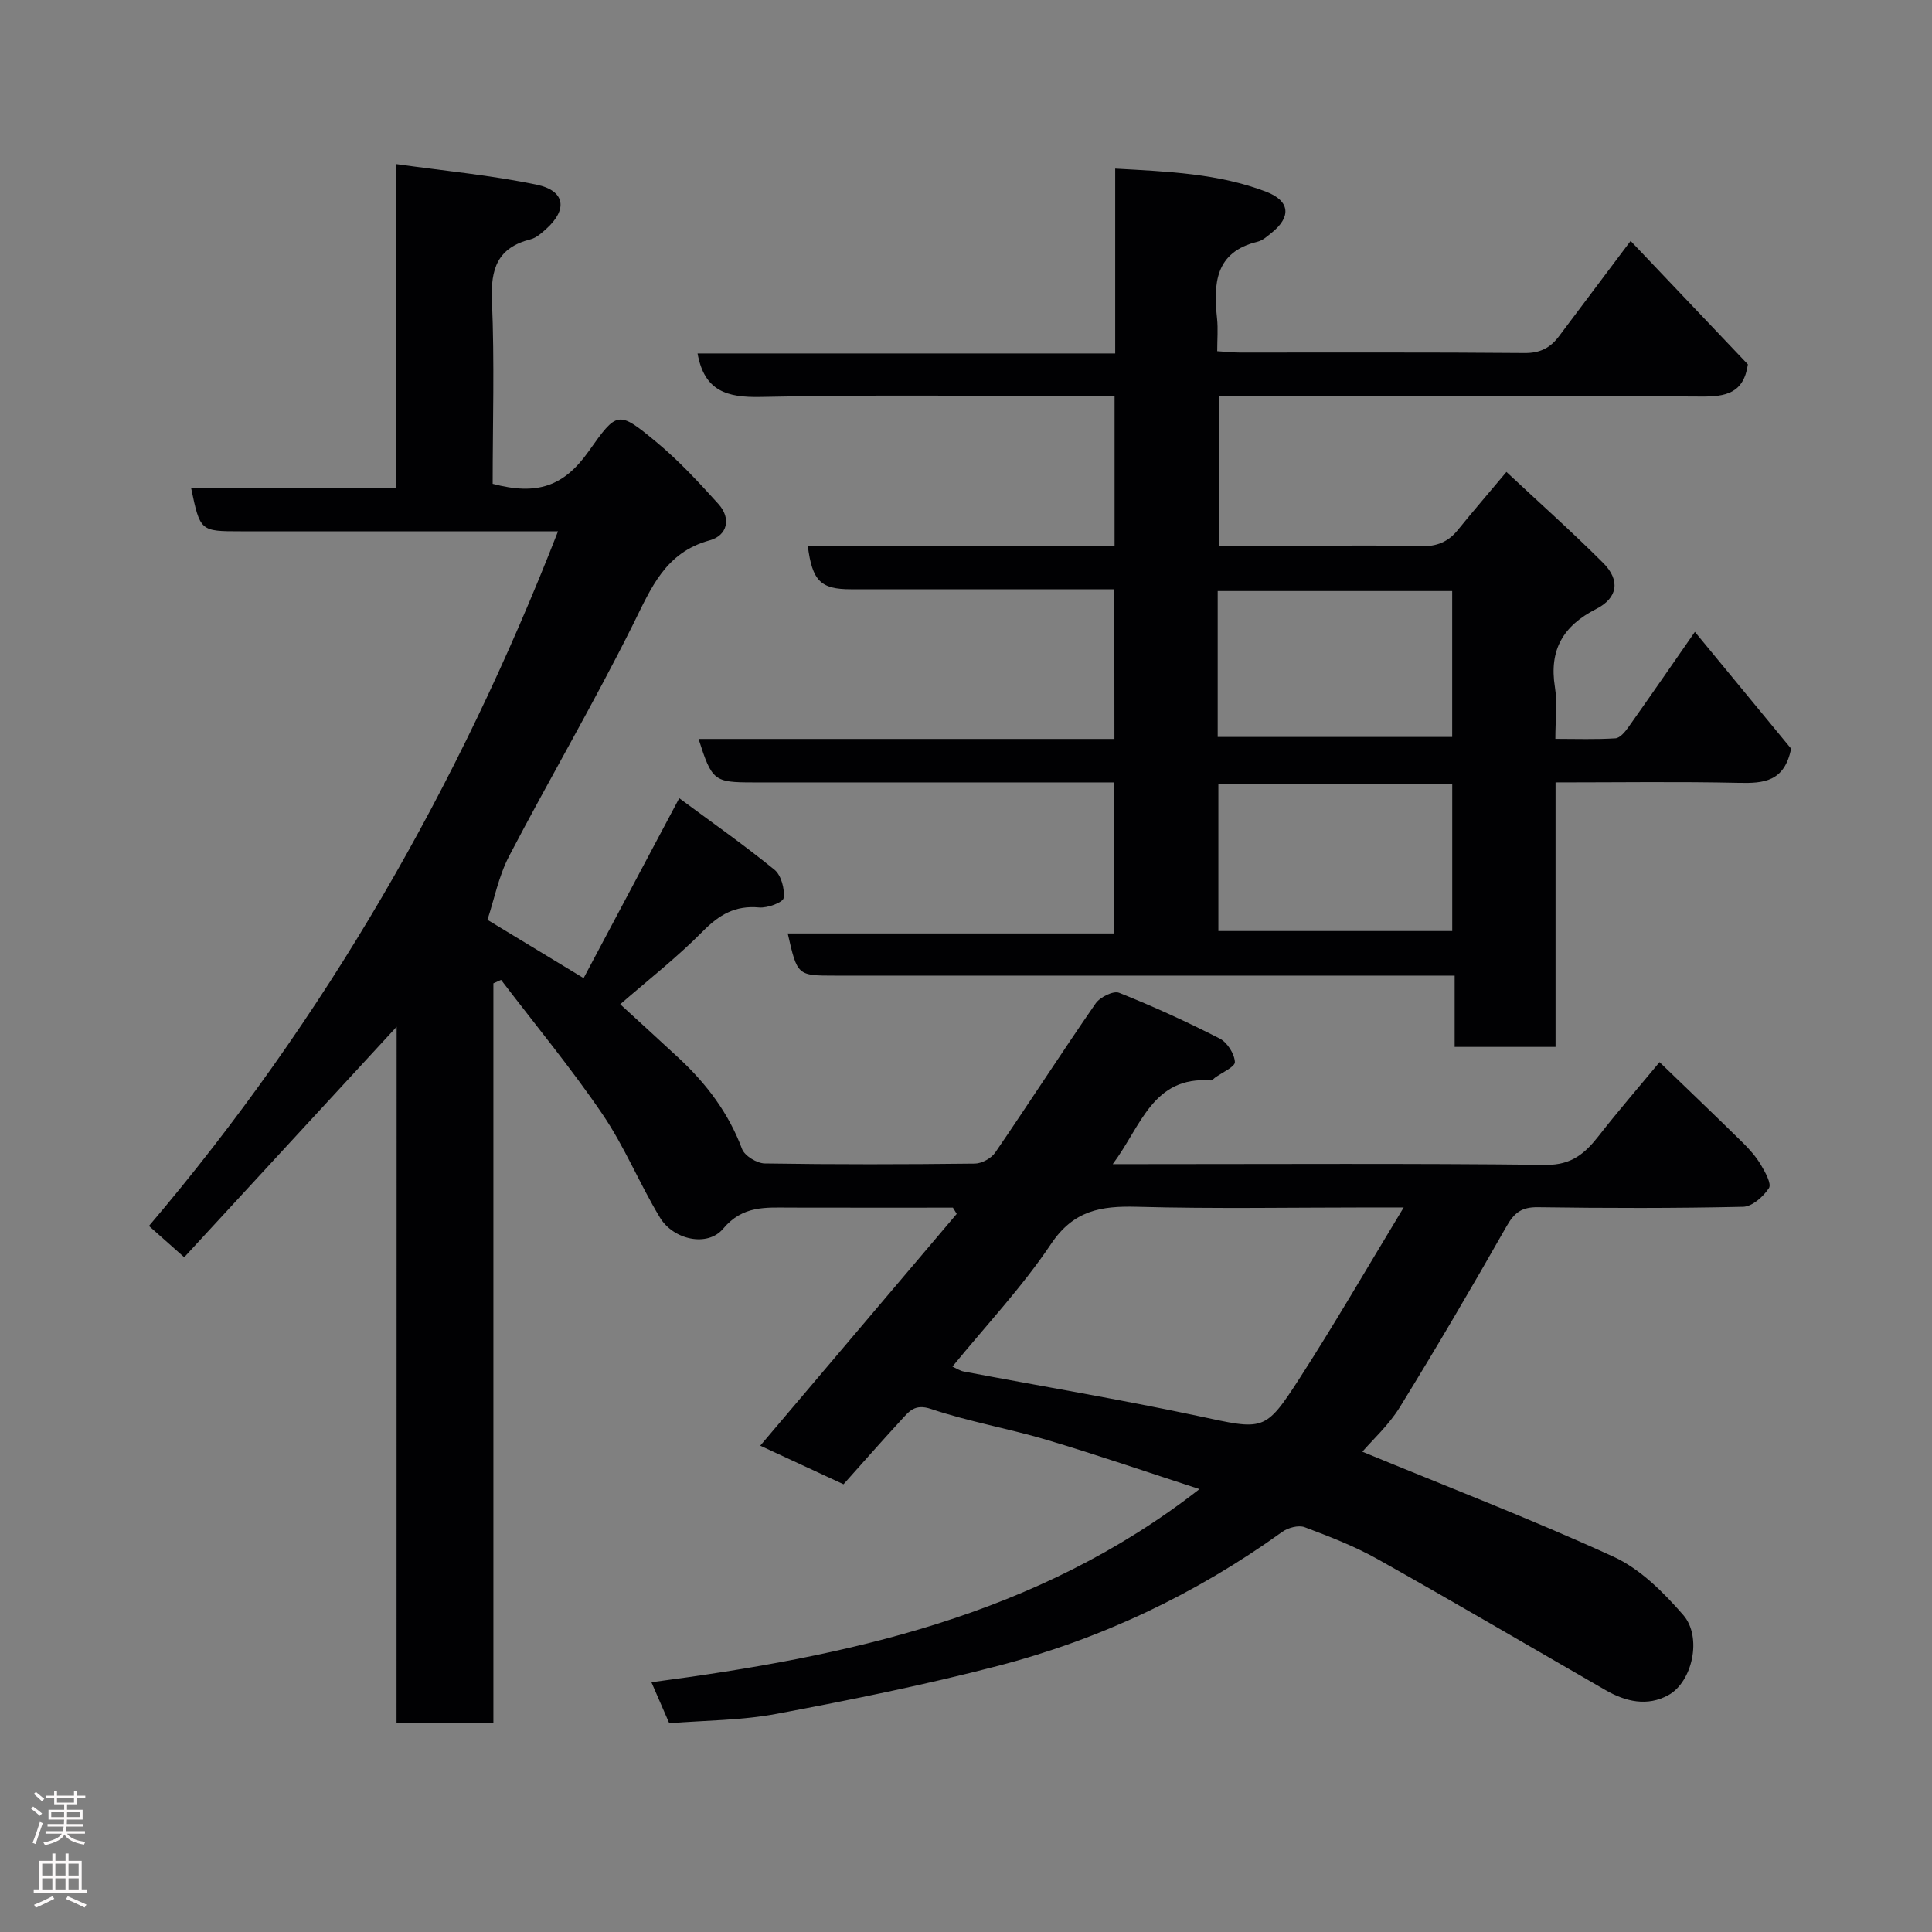 <svg enable-background="new 0 0 400 400" viewBox="0 0 400 400" xmlns="http://www.w3.org/2000/svg"><rect x="0" y="0" width="400" height="400" fill="#808080" stroke="none"/><path d="m82.12 212.58c-14.98 16.25-29.42 31.92-43.98 47.72-2.72-2.41-4.86-4.32-7.3-6.48 36.49-42.91 64.13-91.09 84.69-143.82-22.07 0-43.87 0-65.68 0-8.4 0-8.4 0-10.29-8.99h42.37c0-22.07 0-43.79 0-67.05 10.23 1.44 19.82 2.32 29.19 4.28 5.91 1.24 6.44 5.14 1.96 9.16-.96.86-2.05 1.85-3.24 2.15-6.82 1.72-8.29 6.08-7.99 12.72.55 12.63.15 25.3.15 37.9 9.19 2.44 14.72.54 19.84-6.68 5.92-8.36 6.09-8.57 14.04-1.98 4.65 3.85 8.81 8.35 12.87 12.85 2.7 3 1.83 6.51-1.82 7.51-9.23 2.52-12.12 9.88-15.88 17.44-8.07 16.22-17.26 31.88-25.65 47.95-2.17 4.16-3.09 8.98-4.48 13.18 7.2 4.36 13.15 7.97 19.91 12.07 6.48-12.19 12.86-24.19 19.8-37.25 6.5 4.82 13.29 9.58 19.71 14.8 1.4 1.14 2.16 3.99 1.9 5.87-.13.91-3.36 2.11-5.07 1.95-4.94-.46-8.26 1.49-11.66 4.94-5.28 5.35-11.26 10.02-17.1 15.1 3.88 3.56 8.03 7.33 12.14 11.15 5.72 5.32 10.3 11.37 13.08 18.81.54 1.43 3.08 2.98 4.71 3 14.5.23 29 .2 43.5.03 1.44-.02 3.4-1.1 4.22-2.3 7.01-10.23 13.72-20.66 20.78-30.86.9-1.31 3.67-2.68 4.85-2.21 7.09 2.82 14.05 6.01 20.84 9.48 1.56.8 3.04 3.13 3.14 4.85.06 1.01-2.67 2.18-4.15 3.27-.27.2-.55.57-.8.55-12.11-.93-14.43 9.45-20.34 17.33h6.19c27.83 0 55.67-.17 83.5.15 5.33.06 8.12-2.4 10.97-6.05 4.03-5.16 8.32-10.11 12.55-15.22 5.89 5.68 11.63 11.16 17.28 16.72 1.39 1.37 2.72 2.89 3.71 4.56.89 1.49 2.24 3.92 1.66 4.8-1.15 1.76-3.46 3.83-5.34 3.87-14.16.32-28.33.29-42.49.09-3.31-.05-4.87 1.09-6.47 3.91-7.17 12.61-14.51 25.14-22.12 37.49-2.3 3.73-5.67 6.79-7.76 9.22 17.3 7.14 34.9 13.91 52 21.74 5.53 2.53 10.35 7.37 14.44 12.07 3.97 4.57 1.89 13.85-3.07 16.58-4.37 2.41-8.86 1.37-13.02-1.03-15.69-9.03-31.31-18.21-47.1-27.07-4.8-2.7-10.02-4.72-15.19-6.66-1.27-.48-3.44.1-4.64.96-17.93 12.91-37.62 22.23-58.93 27.77-15.11 3.93-30.46 7.04-45.81 9.92-7.21 1.36-14.67 1.33-22.18 1.94-1.16-2.67-2.36-5.44-3.69-8.49 40.58-5.35 79.77-13.69 113.47-39.99-10.93-3.55-21.17-7.08-31.55-10.17-7.95-2.37-16.19-3.78-24.03-6.42-3.41-1.15-4.57.55-6.17 2.28-4.03 4.37-7.95 8.83-11.95 13.31-6.16-2.85-11.88-5.51-17.24-7.99 13.74-16.21 27.21-32.1 40.68-47.99-.26-.43-.52-.86-.79-1.29-11.22 0-22.45.02-33.67-.01-5.09-.01-9.84-.48-13.91 4.38-3.22 3.84-10.28 2.31-13.07-2.31-4.22-6.98-7.32-14.67-11.89-21.39-6.53-9.6-13.96-18.58-21.01-27.83-.53.24-1.06.48-1.59.72v153.19c-6.9 0-13.17 0-20.05 0 .02-48.03.02-96.04.02-144.2zm115.07 70.36c.91.41 1.6.88 2.35 1.02 16.16 3.06 32.4 5.78 48.49 9.2 13.65 2.91 13.81 3.42 21.11-7.91 7.2-11.17 13.86-22.69 21.48-35.26-3.55 0-5.15 0-6.76 0-16.15 0-32.32.3-48.46-.14-7.44-.2-13.12.72-17.78 7.68-5.99 8.94-13.45 16.86-20.43 25.41z" fill="#010103"/><path d="m230.71 122c-11 0-21.78 0-32.57 0-7.33 0-14.66 0-21.99 0-6.22 0-7.99-1.71-8.91-9.02h63.52c0-10.39 0-20.32 0-30.98-1.75 0-3.51 0-5.26 0-22.66 0-45.33-.31-67.98.18-7.01.15-11.69-1.19-13.1-9h86.47c0-12.87 0-25.27 0-38.27 10.99.61 21.41 1.01 31.29 4.8 4.91 1.89 5.2 5.2 1.1 8.48-.89.71-1.83 1.58-2.87 1.84-8.9 2.15-9.19 8.71-8.43 15.95.22 2.11.03 4.27.03 6.73 1.77.11 3.21.28 4.65.28 19.66.02 39.32-.08 58.98.1 3.25.03 5.35-1.09 7.14-3.48 4.67-6.23 9.35-12.46 14.82-19.73 8.4 8.84 16.43 17.3 24.28 25.56-.88 6.04-4.62 6.69-9.66 6.66-31.32-.2-62.65-.1-93.97-.1-1.82 0-3.65 0-5.85 0v31h16.73c8.33 0 16.67-.17 24.99.08 3.31.1 5.7-.86 7.73-3.38 3.09-3.82 6.31-7.54 10.04-11.99 6.7 6.27 13.56 12.37 20.04 18.85 3.56 3.57 3.04 7.22-1.44 9.51-6.87 3.5-9.8 8.49-8.56 16.2.52 3.24.09 6.63.09 10.7 4.27 0 8.37.15 12.43-.11.96-.06 2.03-1.36 2.71-2.33 4.51-6.36 8.93-12.78 13.75-19.71 6.88 8.35 13.64 16.56 19.92 24.18-1.38 6.87-5.69 7.2-10.84 7.08-12.46-.28-24.92-.09-37.93-.09v54.76c-7.14 0-13.74 0-20.89 0 0-4.74 0-9.46 0-14.76-2.31 0-4.09 0-5.86 0-40.82 0-81.64 0-122.46 0-7.77 0-7.77 0-9.76-8.73h67.56c0-10.55 0-20.6 0-31.27-1.75 0-3.52 0-5.29 0-23.16 0-46.32 0-69.48 0-8.05 0-8.48-.33-11.25-9h86.1c-.02-10.3-.02-20.24-.02-30.99zm21.4 30.58h48.55c0-10.2 0-20.24 0-30.21-16.37 0-32.41 0-48.55 0zm48.56 40.18c0-10.37 0-20.41 0-30.38-16.37 0-32.41 0-48.42 0v30.38z" fill="#010103"/><g fill="#fcfafa"><path d="m6.44 374.46.42-.45c.65.47 1.27.95 1.85 1.44l-.45.49c-.65-.56-1.25-1.06-1.82-1.48m.93 7.33-.63-.26c.55-1.36 1.05-2.8 1.52-4.33.19.1.38.19.59.27-.46 1.29-.95 2.73-1.48 4.32m-.38-10.38.44-.42c.43.34 1.01.82 1.74 1.44l-.49.49c-.53-.51-1.09-1.01-1.69-1.51m2.5.35h1.72v-1.04h.59v1.04h3.52v-1.04h.59v1.04h1.75v.53h-1.75v1.42h-2.03v.97h3.22v2.03h-3.24c0 .35-.01.66-.03.93h3.32v.53h-3.37c-.03.27-.08.58-.15.94h3.96v.53h-3.71c.67.92 1.93 1.48 3.79 1.68-.13.24-.23.44-.29.59-2.13-.38-3.48-1.08-4.04-2.12-.43.97-1.77 1.72-4.03 2.23-.09-.19-.2-.37-.33-.55 2.1-.42 3.37-1.03 3.81-1.83h-3.36v-.53h3.58c.08-.29.13-.61.16-.94h-3.33v-.53h3.39c.02-.27.04-.58.04-.93h-3.23v-2.03h3.25v-.97h-2.07v-1.42h-1.73zm1.12 3.44v1h2.65c.01-.3.02-.44.01-.4v-.25-.35zm1.19-2h3.52v-.91h-3.52zm4.71 2h-2.63v.59c0 .16-.01.28-.01.4h2.64z"/><path d="m13.56 383.74h.63v1.52h2.72v6.07h1.13v.6h-11.06v-.6h1.13v-6.07h2.73v-1.52h.63v1.52h2.1v-1.52zm-2.69 8.83.38.56c-1.24.63-2.53 1.25-3.85 1.85-.1-.21-.21-.42-.34-.63 1.36-.55 2.63-1.15 3.81-1.78m-2.13-4.27h2.1v-2.45h-2.1zm0 3.04h2.1v-2.46h-2.1zm2.72-3.04h2.1v-2.45h-2.1zm0 3.04h2.1v-2.46h-2.1zm6.07 3.6c-1.41-.71-2.7-1.3-3.86-1.78l.35-.56c1.45.62 2.75 1.19 3.88 1.72zm-1.25-9.09h-2.1v2.45h2.1zm-2.09 5.49h2.1v-2.46h-2.1z"/></g></svg>
